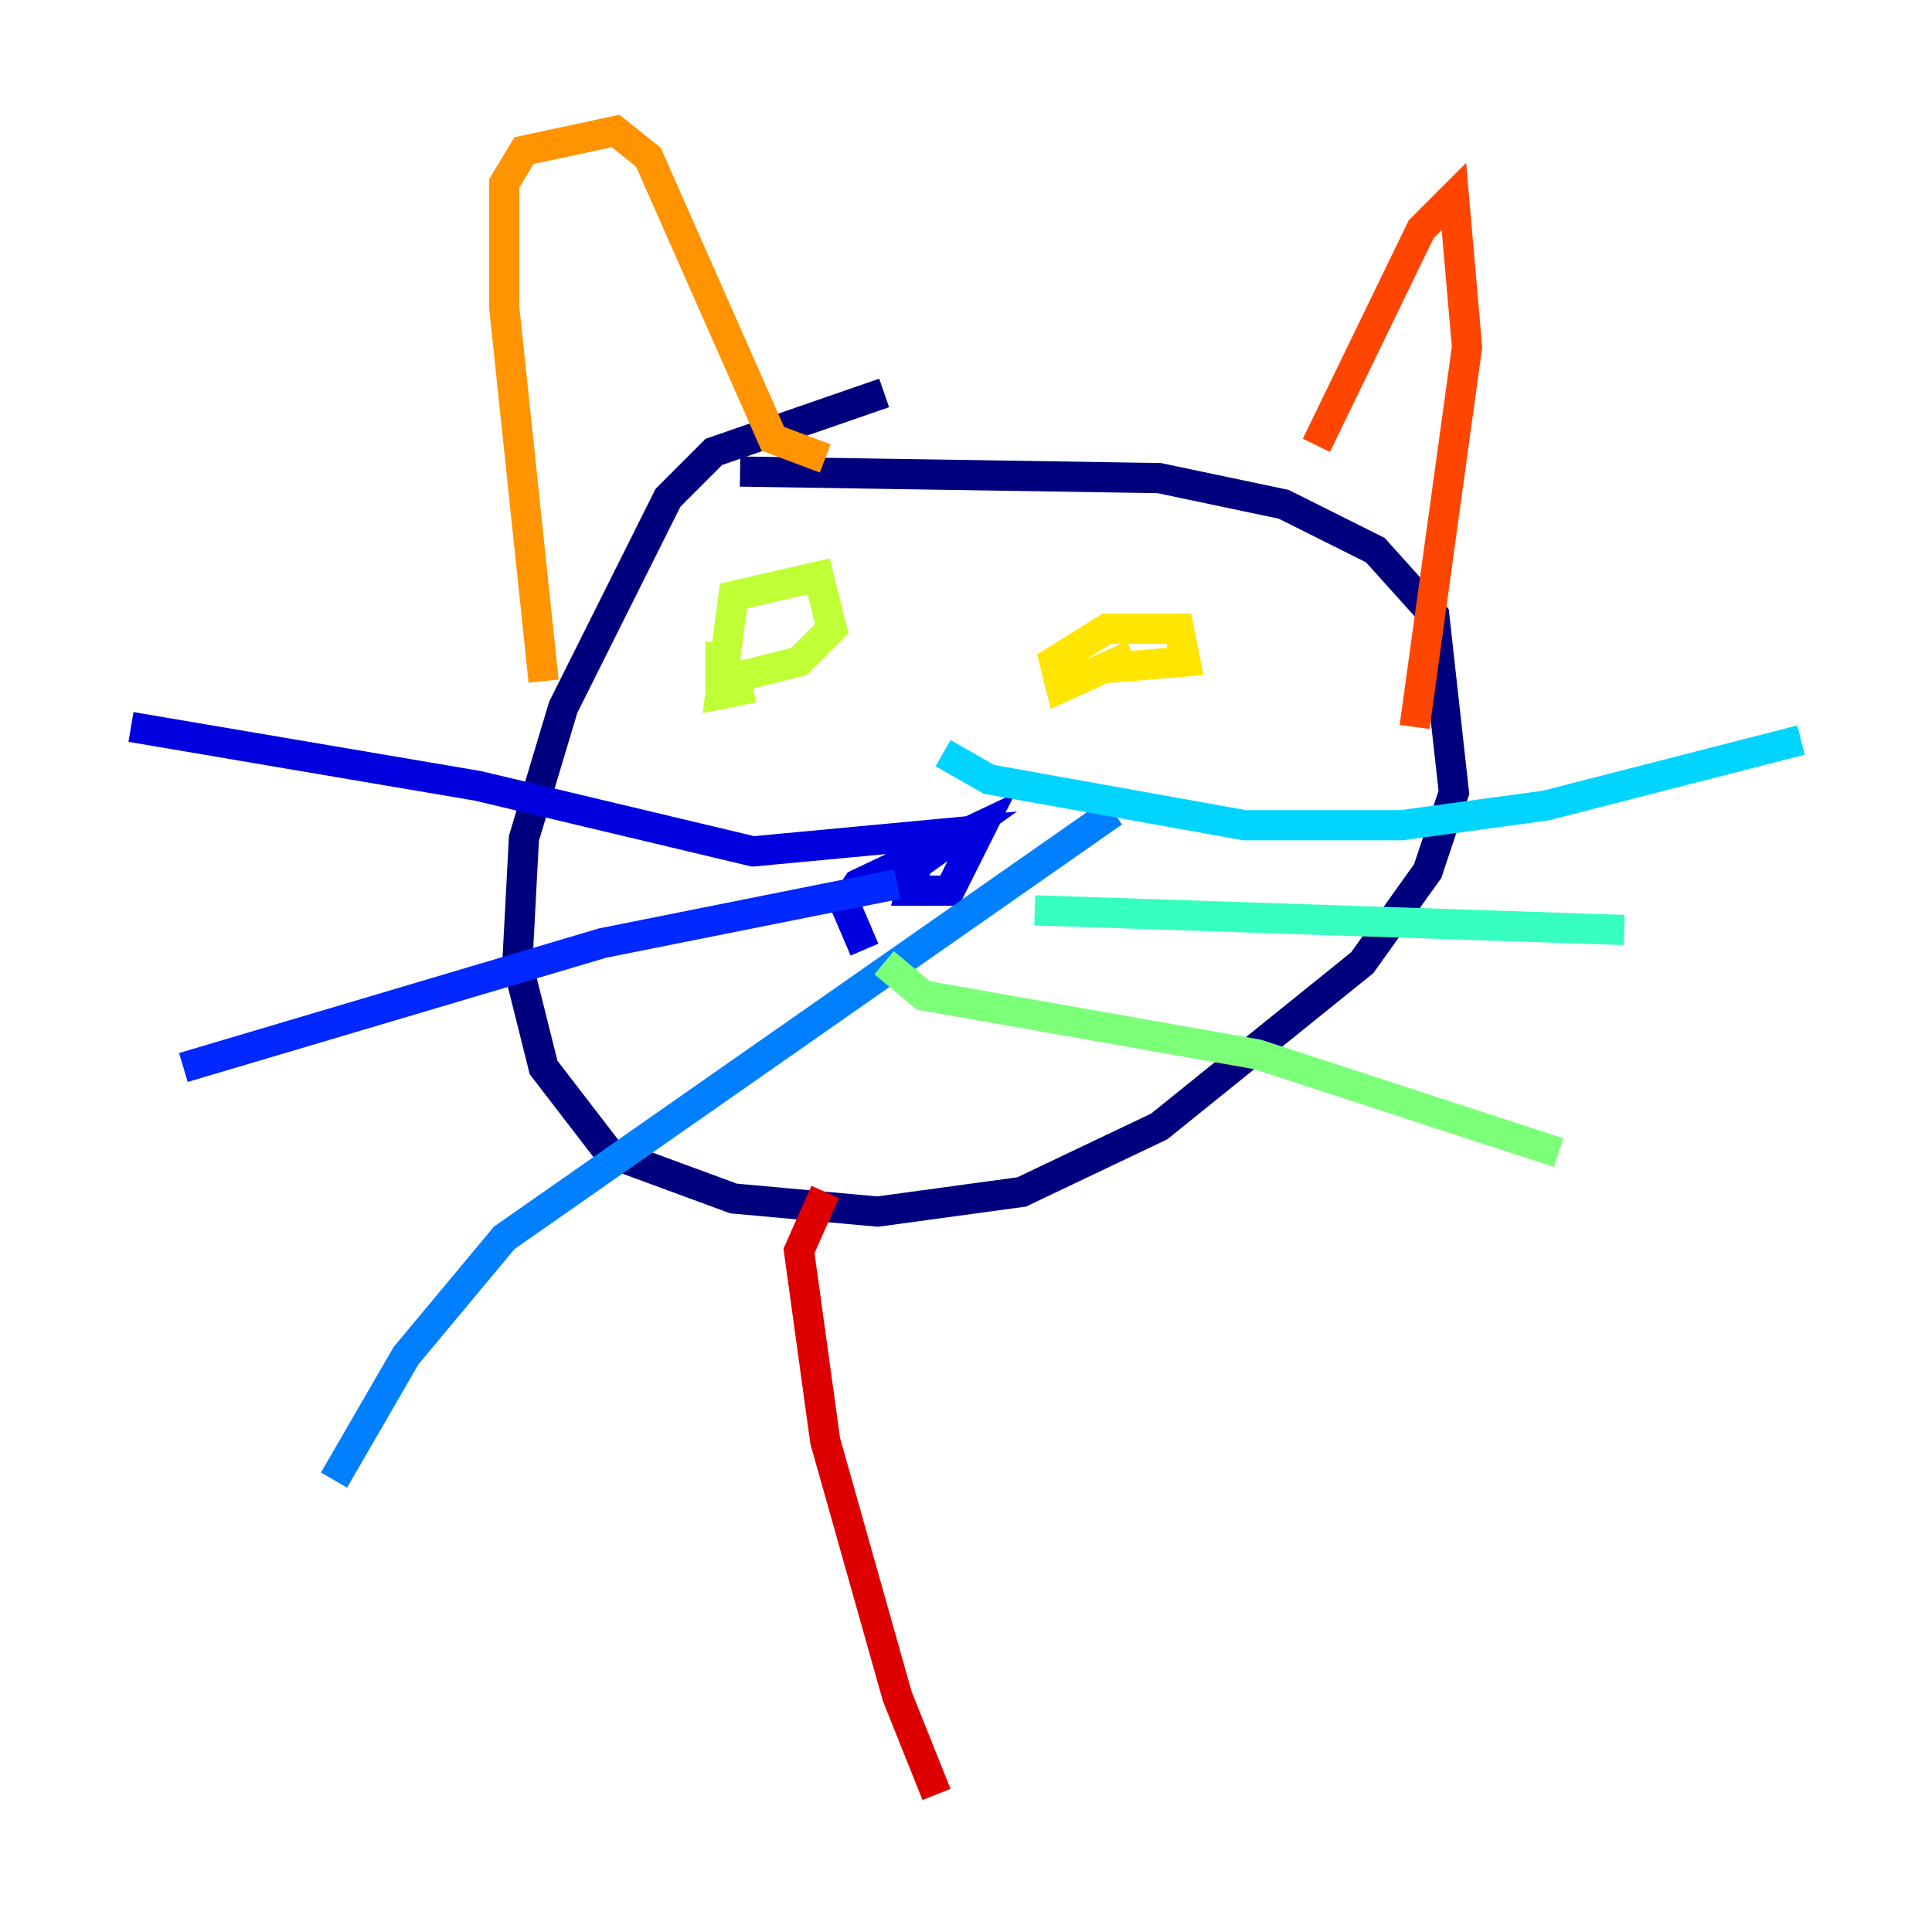 <?xml version="1.0" encoding="utf-8" ?>
<svg baseProfile="tiny" height="128" version="1.2" viewBox="0,0,128,128" width="128" xmlns="http://www.w3.org/2000/svg" xmlns:ev="http://www.w3.org/2001/xml-events" xmlns:xlink="http://www.w3.org/1999/xlink"><defs /><polyline fill="none" points="58.576,26.034 47.295,29.939 44.258,32.976 37.315,46.861 34.712,55.539 34.278,63.783 36.014,70.725 40.352,76.366 48.597,79.403 58.142,80.271 67.688,78.969 76.8,74.63 90.251,63.783 94.59,57.709 96.325,52.502 95.024,40.786 91.119,36.447 85.044,33.41 76.8,31.675 49.031,31.241" stroke="#00007f" stroke-width="2" /><polyline fill="none" points="57.275,62.915 55.973,59.878 56.841,58.576 65.085,54.671 62.915,59.01 60.312,59.01 60.746,57.275 63.783,55.105 49.898,56.407 31.675,52.068 8.678,48.163" stroke="#0000de" stroke-width="2" /><polyline fill="none" points="59.444,58.576 39.919,62.481 12.149,70.725" stroke="#0028ff" stroke-width="2" /><polyline fill="none" points="73.763,53.803 33.41,82.007 26.902,89.817 22.129,98.061" stroke="#0080ff" stroke-width="2" /><polyline fill="none" points="62.481,49.898 65.519,51.634 82.441,54.671 92.854,54.671 102.4,53.37 119.322,49.031" stroke="#00d4ff" stroke-width="2" /><polyline fill="none" points="68.556,60.312 107.607,61.614" stroke="#36ffc0" stroke-width="2" /><polyline fill="none" points="58.576,63.783 61.18,65.953 83.308,69.858 103.268,76.366" stroke="#7cff79" stroke-width="2" /><polyline fill="none" points="49.898,45.559 47.729,45.993 48.597,39.485 54.237,38.183 55.105,41.654 52.936,43.824 47.729,45.125 47.729,42.522" stroke="#c0ff36" stroke-width="2" /><polyline fill="none" points="75.064,43.39 70.291,45.559 69.858,43.824 73.329,41.654 78.102,41.654 78.536,43.824 73.329,44.258" stroke="#ffe500" stroke-width="2" /><polyline fill="none" points="36.014,45.125 33.41,20.393 33.41,12.149 34.712,9.98 40.786,8.678 42.956,10.414 51.2,29.071 54.671,30.373" stroke="#ff9400" stroke-width="2" /><polyline fill="none" points="87.214,29.505 94.156,15.186 96.325,13.017 97.193,22.997 93.722,48.163" stroke="#ff4600" stroke-width="2" /><polyline fill="none" points="54.671,78.969 52.936,82.875 54.671,95.458 59.444,112.38 62.047,118.888" stroke="#de0000" stroke-width="2" /><polyline fill="none" points="78.102,72.027 78.102,72.027" stroke="#7f0000" stroke-width="2" /></svg>